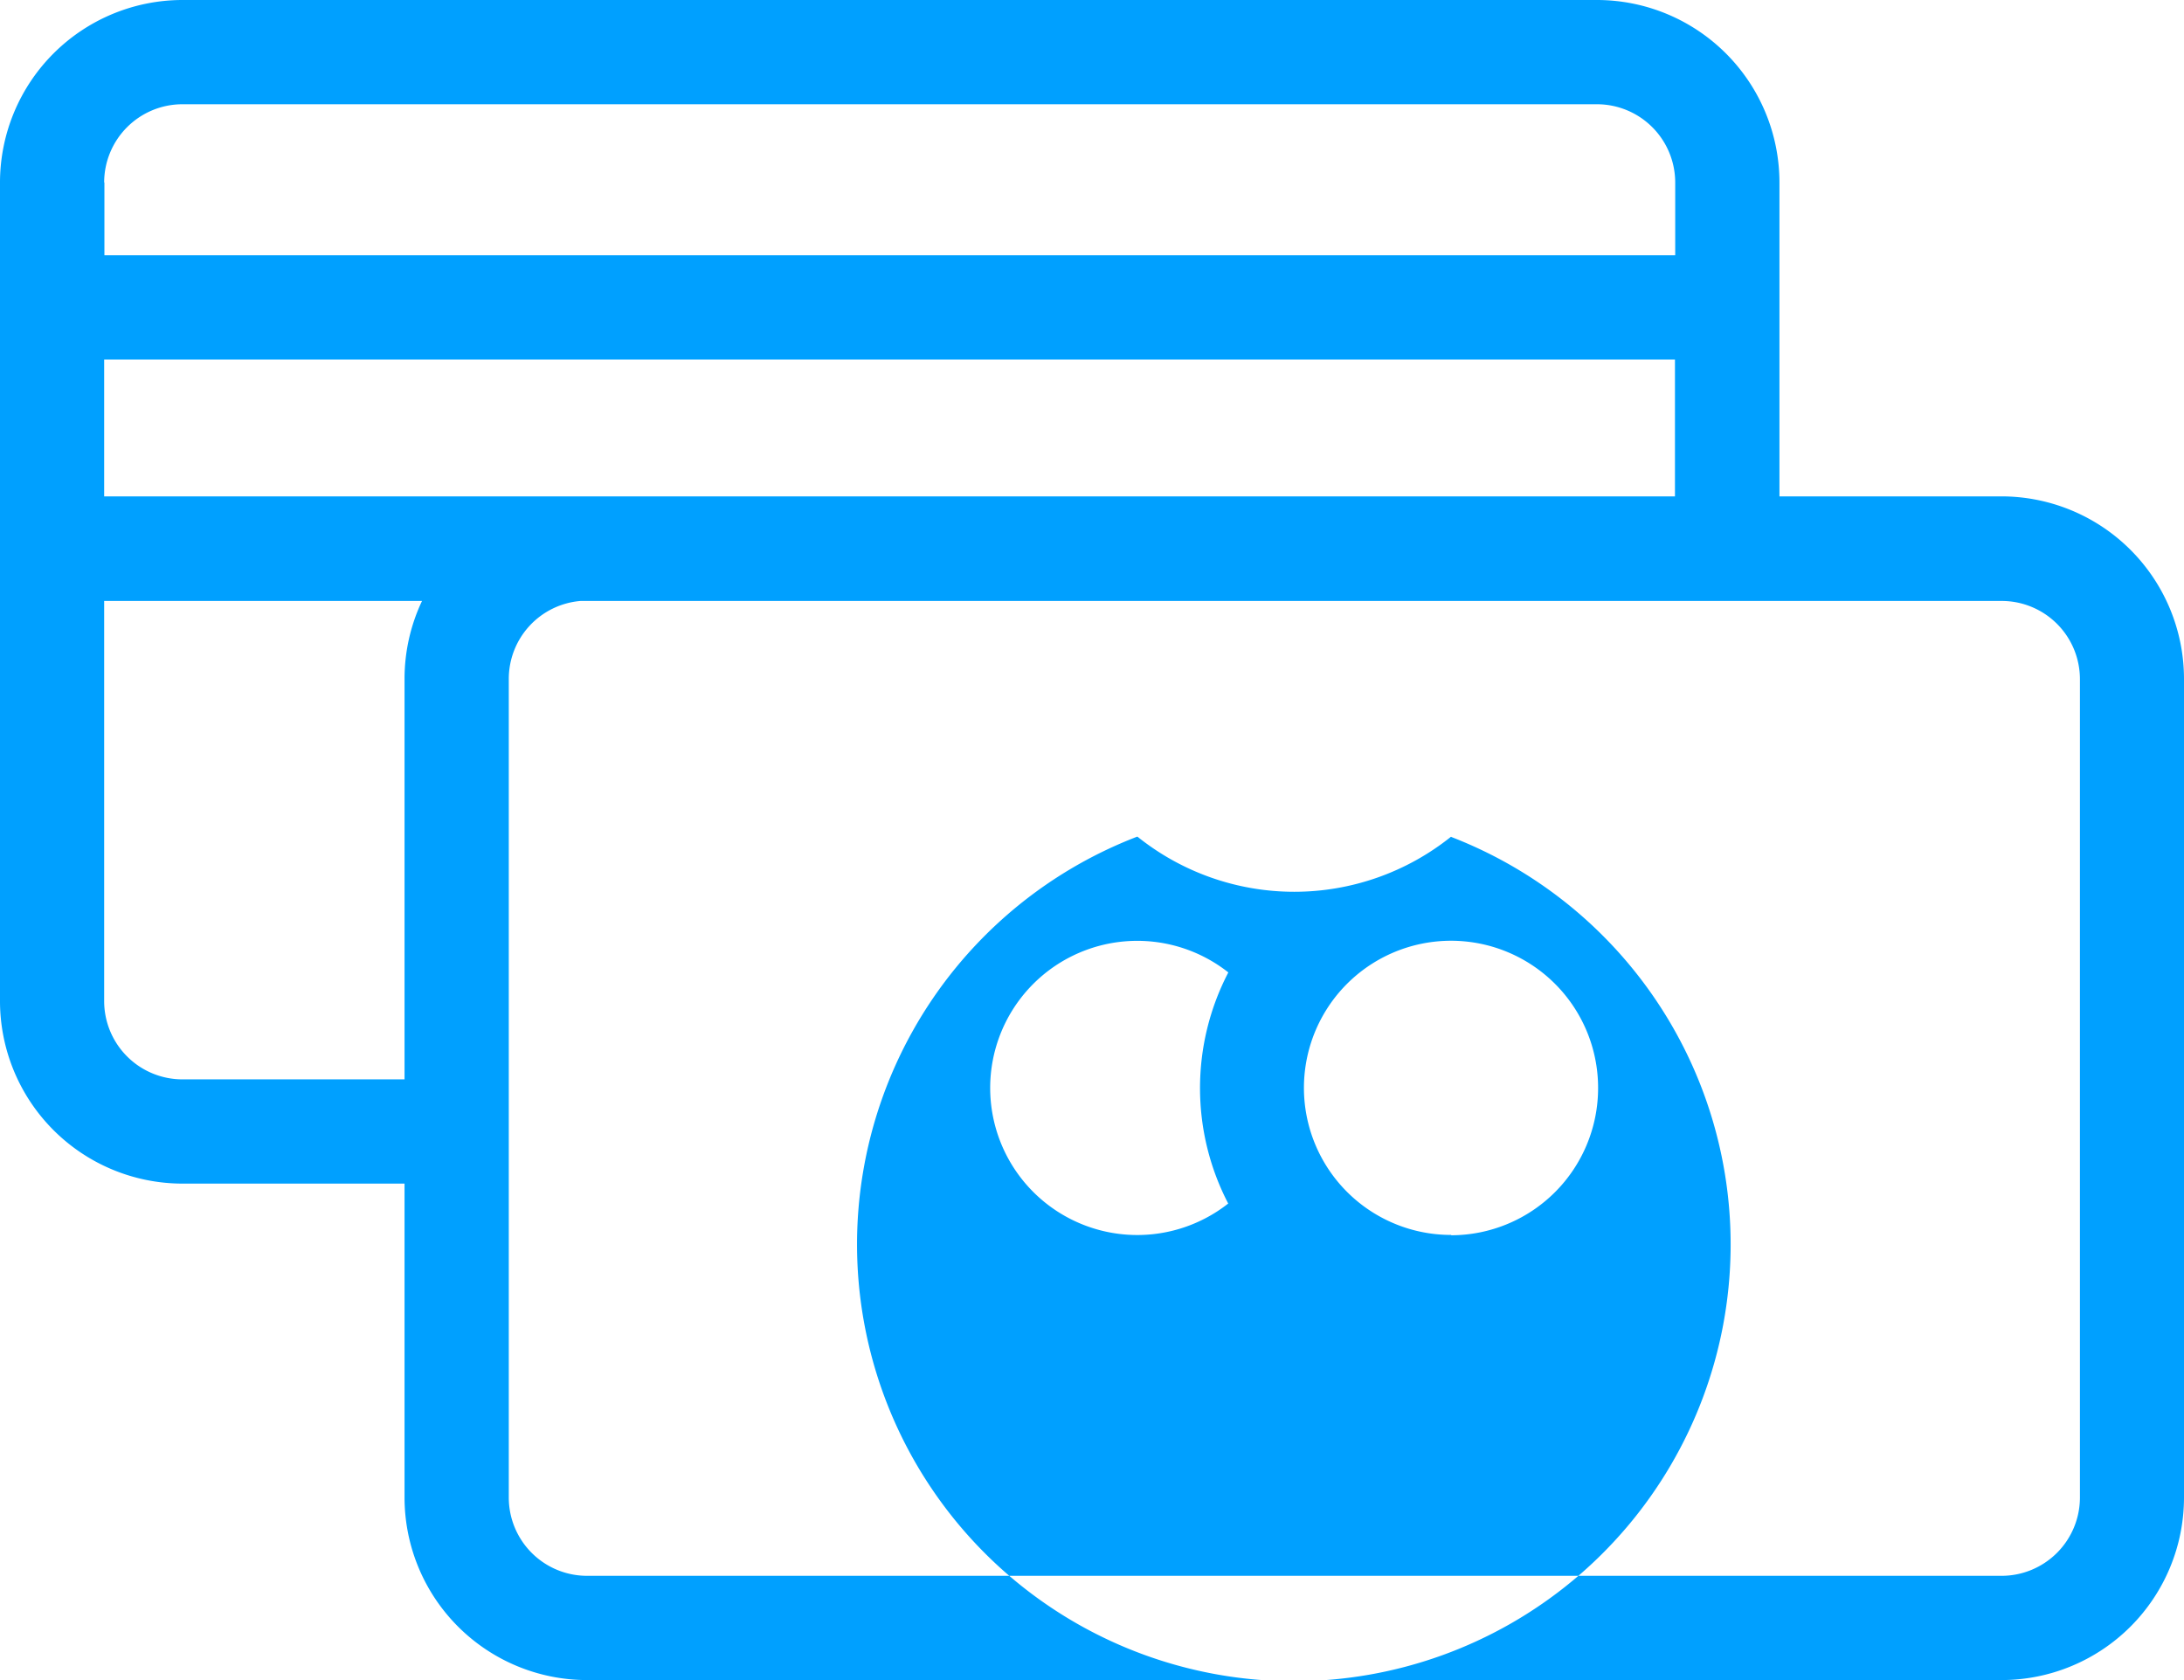 <svg xmlns="http://www.w3.org/2000/svg" width="26" height="20" viewBox="0 0 26 20">
<defs>
    <style>
      .cls-1 {
        fill: #00a0ff;
        fill-rule: evenodd;
      }
    </style>
  </defs>
  <path class="cls-1" d="M761.829,146.909h-2.645v-3.737A2.174,2.174,0,0,0,757.013,141H740.17a2.174,2.174,0,0,0-2.17,2.172v9.746a2.174,2.174,0,0,0,2.17,2.172h2.646v3.738A2.174,2.174,0,0,0,744.987,161h16.842A2.174,2.174,0,0,0,764,158.828v-9.747A2.174,2.174,0,0,0,761.829,146.909Zm-22.589-3.737a0.932,0.932,0,0,1,.93-0.931h16.843a0.932,0.932,0,0,1,.93.931v0.867h-18.7v-0.867Zm3.576,5.909v4.768H740.17a0.932,0.932,0,0,1-.93-0.931v-4.764h3.784A2.167,2.167,0,0,0,742.816,149.081Zm-3.576-2.168V145.28h18.7v1.629H744.987c-0.042,0-.084,0-0.125,0H739.24Zm22.589,12.846H744.987a0.932,0.932,0,0,1-.93-0.931v-9.747a0.931,0.931,0,0,1,.854-0.927h13.652c0.023,0,.046,0,0.068,0h3.2a0.931,0.931,0,0,1,.93.93v9.747h0A0.933,0.933,0,0,1,761.829,159.759Zm-6.553-8.8a2.984,2.984,0,0,1-3.736,0A5.2,5.2,0,1,0,755.276,150.963Zm-2.653,4.367a1.751,1.751,0,1,1,0-2.75A2.981,2.981,0,0,0,752.623,155.33Zm2.653,0.375a1.751,1.751,0,1,1,1.749-1.75A1.752,1.752,0,0,1,755.276,155.705Z" transform="translate(-738 -141)"/>
</svg>
